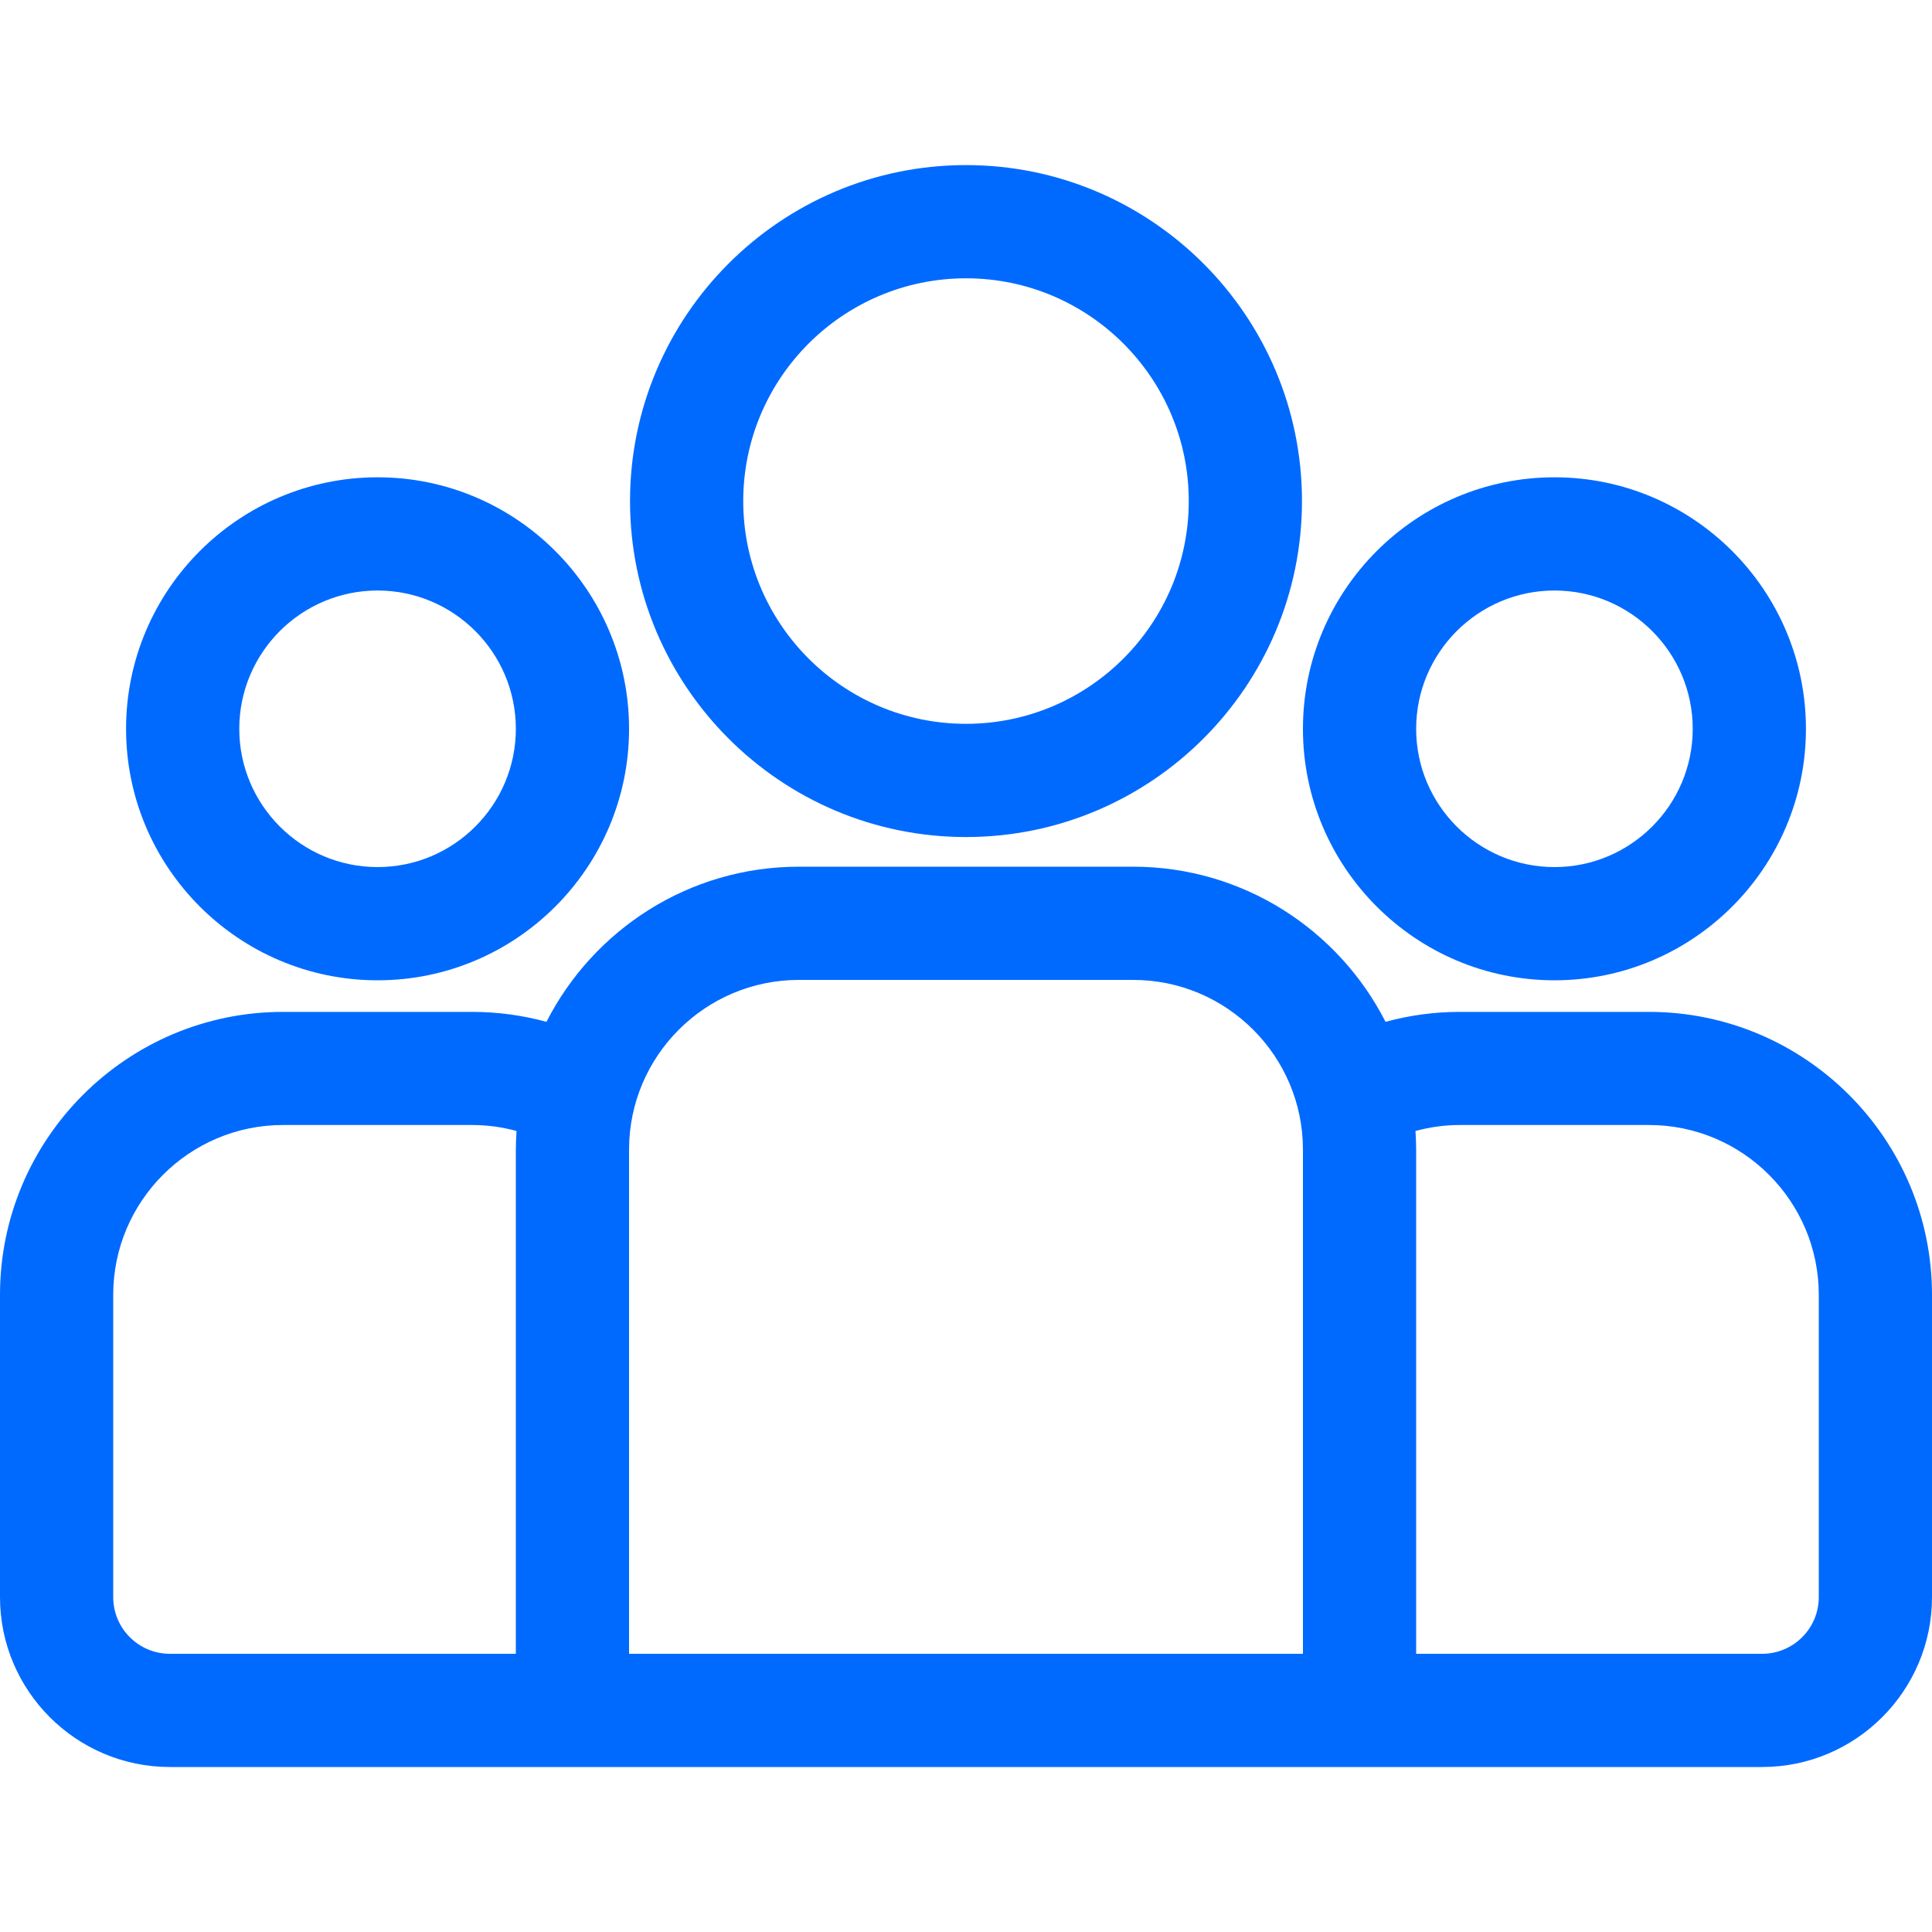 <svg width="20" height="20" viewBox="0 0 20 20" fill="none" xmlns="http://www.w3.org/2000/svg">
<path d="M17.07 10.475H15.113C14.846 10.475 14.588 10.511 14.343 10.578C13.858 9.626 12.87 8.972 11.73 8.972H8.27C7.13 8.972 6.142 9.626 5.657 10.578C5.412 10.511 5.154 10.475 4.887 10.475H2.93C1.314 10.475 0 11.789 0 13.404V16.534C0 17.503 0.789 18.292 1.758 18.292H18.242C19.211 18.292 20 17.503 20 16.534V13.404C20 11.789 18.686 10.475 17.07 10.475ZM5.34 11.901V17.12H1.758C1.435 17.12 1.172 16.857 1.172 16.534V13.404C1.172 12.435 1.96 11.646 2.93 11.646H4.887C5.046 11.646 5.201 11.668 5.347 11.708C5.343 11.772 5.34 11.836 5.34 11.901ZM13.488 17.12H6.512V11.901C6.512 10.932 7.3 10.144 8.27 10.144H11.73C12.7 10.144 13.488 10.932 13.488 11.901V17.12ZM18.828 16.534C18.828 16.857 18.565 17.12 18.242 17.12H14.66V11.901C14.66 11.836 14.657 11.772 14.653 11.708C14.8 11.668 14.954 11.646 15.113 11.646H17.07C18.04 11.646 18.828 12.435 18.828 13.404V16.534Z" fill="#006AFF"/>
<path d="M3.909 4.941C2.473 4.941 1.305 6.109 1.305 7.545C1.305 8.98 2.473 10.148 3.909 10.148C5.344 10.148 6.512 8.98 6.512 7.545C6.512 6.109 5.344 4.941 3.909 4.941ZM3.909 8.976C3.119 8.976 2.477 8.334 2.477 7.545C2.477 6.755 3.119 6.113 3.909 6.113C4.698 6.113 5.34 6.755 5.34 7.545C5.34 8.334 4.698 8.976 3.909 8.976Z" fill="#006AFF"/>
<path d="M10 1.709C8.082 1.709 6.522 3.269 6.522 5.187C6.522 7.105 8.082 8.665 10 8.665C11.918 8.665 13.478 7.105 13.478 5.187C13.478 3.269 11.918 1.709 10 1.709ZM10 7.493C8.728 7.493 7.694 6.459 7.694 5.187C7.694 3.915 8.728 2.881 10 2.881C11.272 2.881 12.306 3.915 12.306 5.187C12.306 6.459 11.272 7.493 10 7.493Z" fill="#006AFF"/>
<path d="M16.092 4.941C14.656 4.941 13.488 6.109 13.488 7.545C13.488 8.98 14.656 10.148 16.092 10.148C17.527 10.148 18.695 8.98 18.695 7.545C18.695 6.109 17.527 4.941 16.092 4.941ZM16.092 8.976C15.302 8.976 14.66 8.334 14.66 7.545C14.66 6.755 15.302 6.113 16.092 6.113C16.881 6.113 17.523 6.755 17.523 7.545C17.523 8.334 16.881 8.976 16.092 8.976Z" fill="#006AFF"/>
</svg>
